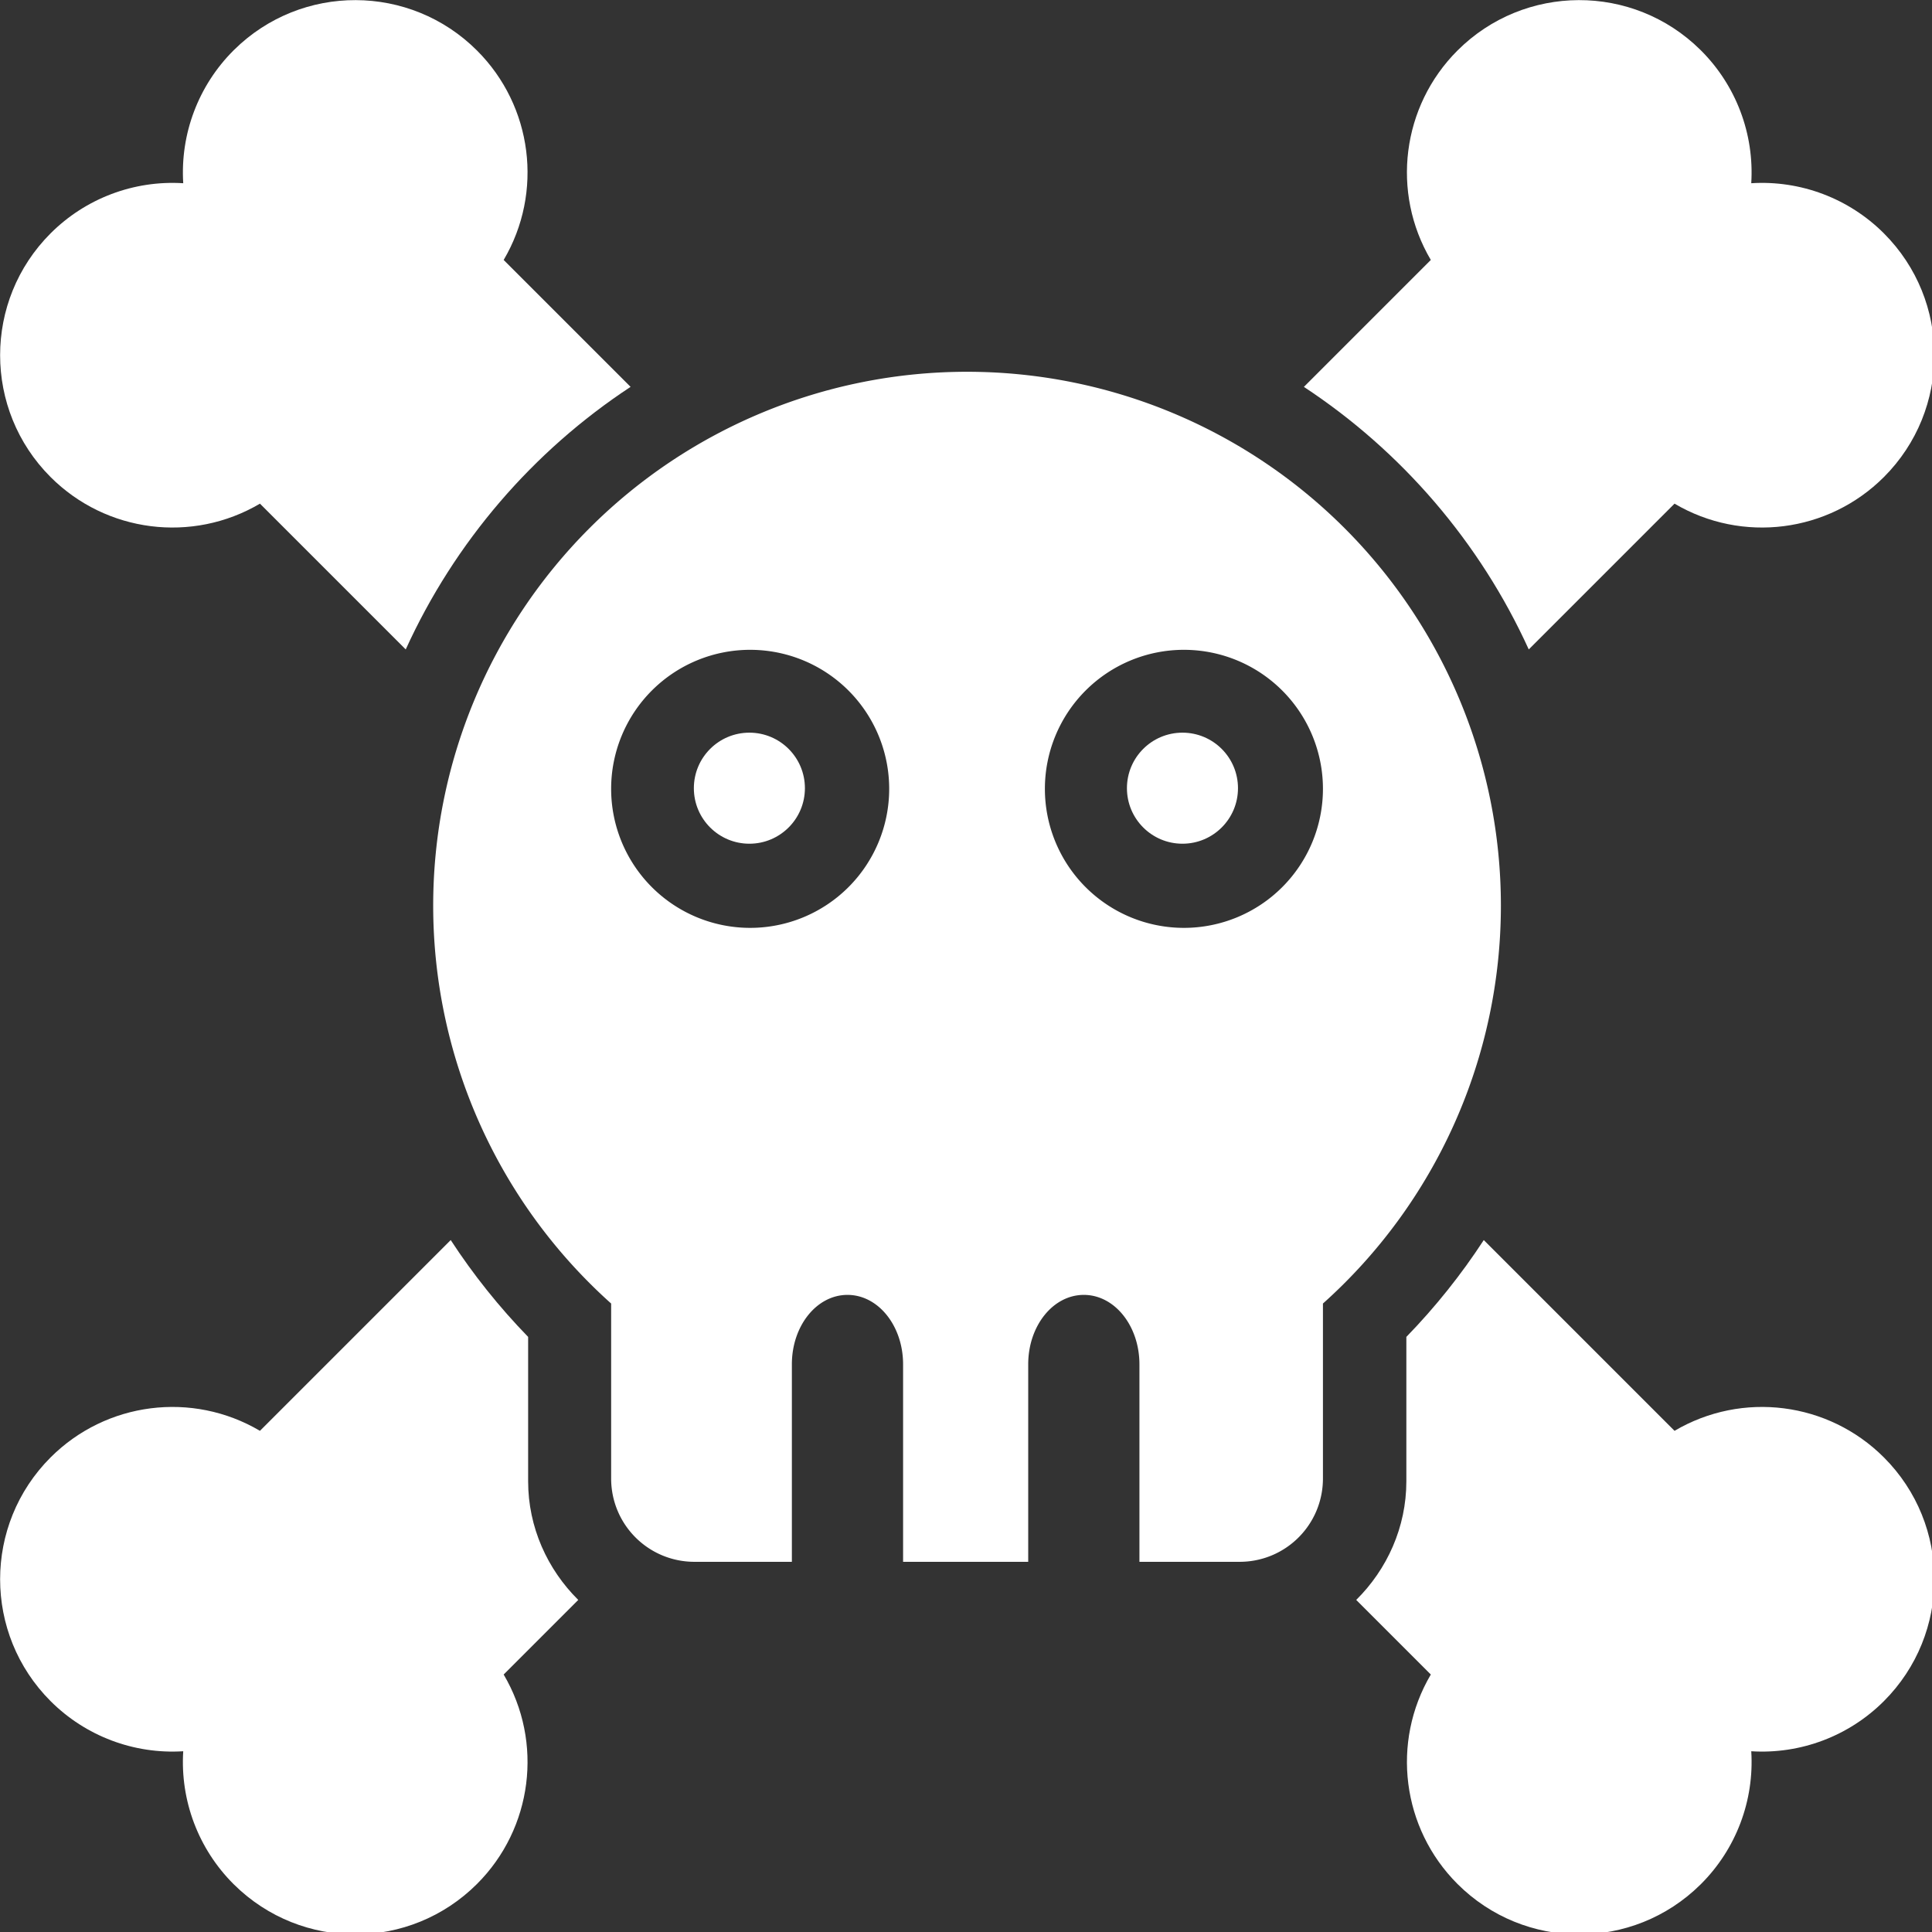 <?xml version="1.0" encoding="UTF-8" standalone="no"?>
<svg
   xmlns:dc="http://purl.org/dc/elements/1.1/"
   xmlns:cc="http://creativecommons.org/ns#"
   xmlns:rdf="http://www.w3.org/1999/02/22-rdf-syntax-ns#"
   xmlns:svg="http://www.w3.org/2000/svg"
   xmlns="http://www.w3.org/2000/svg"
   xmlns:sodipodi="http://sodipodi.sourceforge.net/DTD/sodipodi-0.dtd"
   xmlns:inkscape="http://www.inkscape.org/namespaces/inkscape"
   width="512"
   height="512"
   viewBox="0 0 135.467 135.467"
   version="1.1"
   id="svg8"
   inkscape:version="1.0.2 (e86c870879, 2021-01-15)"
   sodipodi:docname="dead-inkscape.svg">
  <rect x="0" y="0" width="135.467" height="135.467" fill="#333333" stroke="none"/>
  <defs
     id="defs2" />
  <sodipodi:namedview
     id="base"
     pagecolor="#000000"
     bordercolor="#666666"
     borderopacity="1.0"
     inkscape:pageopacity="0"
     inkscape:pageshadow="2"
     inkscape:zoom="0.98994949"
     inkscape:cx="1.7877852"
     inkscape:cy="277.39394"
     inkscape:document-units="px"
     inkscape:current-layer="layer1"
     inkscape:document-rotation="0"
     showgrid="false"
     units="px"
     inkscape:pagecheckerboard="true"
     inkscape:object-paths="true"
     inkscape:snap-intersection-paths="false"
     inkscape:snap-smooth-nodes="false"
     inkscape:snap-bbox="false"
     inkscape:snap-midpoints="false"
     inkscape:bbox-nodes="false"
     inkscape:bbox-paths="false"
     inkscape:object-nodes="true"
     inkscape:snap-others="false"
     inkscape:snap-global="false"
     inkscape:window-width="1872"
     inkscape:window-height="1027"
     inkscape:window-x="1920"
     inkscape:window-y="24"
     inkscape:window-maximized="1" />
  <g
     inkscape:label="Layer 1"
     inkscape:groupmode="layer"
     id="layer1">
    <g
       id="g3186"
       transform="matrix(1.103,0,0,1.103,-7.007,-7.007)">
      <g
         id="g3041"
         transform="matrix(0.667,0,0,0.667,22.578,29.986)">
        <path
           id="path2996"
           style="opacity:0.999;fill:#ffffff;fill-opacity:1;stroke-width:21.914;stroke-linejoin:round"
           d="M 256,0 A 192,192 0 0 0 64,192 192,192 0 0 0 128,335.107 V 398 c 0,16.62 13.38,30 30,30 h 35 V 356.98 C 193,343.141 201.92,332 213,332 c 11.08,0 20,11.141 20,24.98 V 428 h 45 V 356.98 C 278,343.141 286.92,332 298,332 c 11.08,0 20,11.141 20,24.98 V 428 h 36 c 16.62,0 30,-13.38 30,-30 V 335.107 A 192,192 0 0 0 448,192 192,192 0 0 0 256,0 Z m -78.053,100 a 50,50 0 0 1 0.053,0 50,50 0 0 1 50,50 50,50 0 0 1 -50,50 50,50 0 0 1 -50,-50 50,50 0 0 1 49.947,-50 z m 156,0 a 50,50 0 0 1 0.053,0 50,50 0 0 1 50,50 50,50 0 0 1 -50,50 50,50 0 0 1 -50,-50 50,50 0 0 1 49.947,-50 z"
           transform="scale(0.265)" />
        <circle
           style="opacity:0.999;fill:#ffffff;fill-opacity:1;stroke:none;stroke-width:4.982;stroke-linejoin:round"
           id="path3034"
           cx="47.096"
           cy="39.688"
           r="5.292" />
        <circle
           style="opacity:0.999;fill:#ffffff;fill-opacity:1;stroke:none;stroke-width:4.982;stroke-linejoin:round"
           id="circle3036"
           cx="88.371"
           cy="39.688"
           r="5.292" />
      </g>
      <path
         id="path3096"
         style="display:inline;opacity:0.999;fill:#ffffff;fill-opacity:1;stroke:none;stroke-width:30.451;stroke-linejoin:round"
         d="m 109.322,24 c -10.536,-0.036 -21.085,3.933 -29.172,11.912 -0.066,0.065 -0.132,0.13 -0.197,0.195 -8.389,8.39 -12.769,19.979 -12.025,31.82 -11.841,-0.743 -23.431,3.636 -31.82,12.025 -16.144,16.144 -16.144,42.317 0,58.461 13.329,13.328 33.987,15.952 50.225,6.379 l 34.969,34.969 c 11.716,-25.747 30.543,-47.597 53.938,-62.984 L 144.795,86.334 C 154.369,70.095 151.744,49.436 138.414,36.107 130.381,28.074 119.858,24.036 109.322,24 Z"
         transform="scale(0.265)" />
      <path
         id="path3110"
         style="display:inline;opacity:0.999;fill:#ffffff;fill-opacity:1;stroke:none;stroke-width:30.451;stroke-linejoin:round"
         d="m 402.678,24 c -10.536,0.036 -21.058,4.074 -29.092,12.107 -13.33,13.329 -15.955,33.988 -6.381,50.227 l -30.447,30.447 c 23.395,15.388 42.225,37.234 53.941,62.98 l 34.969,-34.969 c 16.238,9.573 36.895,6.949 50.225,-6.379 16.143,-16.144 16.143,-42.317 0,-58.461 -8.39,-8.389 -19.979,-12.769 -31.82,-12.025 0.743,-11.841 -3.636,-23.431 -12.025,-31.82 -0.065,-0.066 -0.132,-0.13 -0.197,-0.195 C 423.762,27.933 413.214,23.964 402.678,24 Z"
         transform="scale(0.265)" />
      <path
         id="path3112"
         style="display:inline;opacity:0.999;fill:#ffffff;fill-opacity:1;stroke:none;stroke-width:30.451;stroke-linejoin:round"
         d="m 379.908,321.447 c -5.393,8.272 -11.605,16.059 -18.572,23.229 v 34.643 c 0,11.019 -4.629,21.136 -12.025,28.453 l 17.895,17.895 c -9.574,16.239 -6.949,36.898 6.381,50.227 16.067,16.068 42.089,16.154 58.264,0.195 0.065,-0.065 0.132,-0.13 0.197,-0.195 8.389,-8.39 12.769,-19.979 12.025,-31.82 11.841,0.743 23.431,-3.636 31.82,-12.025 16.143,-16.143 16.143,-42.317 0,-58.461 -13.329,-13.328 -33.987,-15.952 -50.225,-6.379 z"
         transform="scale(0.265)" />
      <path
         id="path3114"
         style="display:inline;opacity:0.999;fill:#ffffff;fill-opacity:1;stroke:none;stroke-width:30.451;stroke-linejoin:round"
         d="m 132.092,321.447 -45.76,45.76 c -16.237,-9.573 -36.895,-6.949 -50.225,6.379 -16.143,16.143 -16.143,42.317 0,58.461 8.39,8.389 19.979,12.769 31.82,12.025 -0.743,11.841 3.636,23.431 12.025,31.82 0.065,0.065 0.132,0.13 0.197,0.195 16.175,15.959 42.197,15.872 58.264,-0.195 13.33,-13.329 15.955,-33.988 6.381,-50.227 l 17.895,-17.895 c -7.397,-7.317 -12.025,-17.434 -12.025,-28.453 v -34.643 c -6.967,-7.169 -13.179,-14.956 -18.572,-23.229 z"
         transform="scale(0.265)" />
    </g>
  </g>
</svg>
